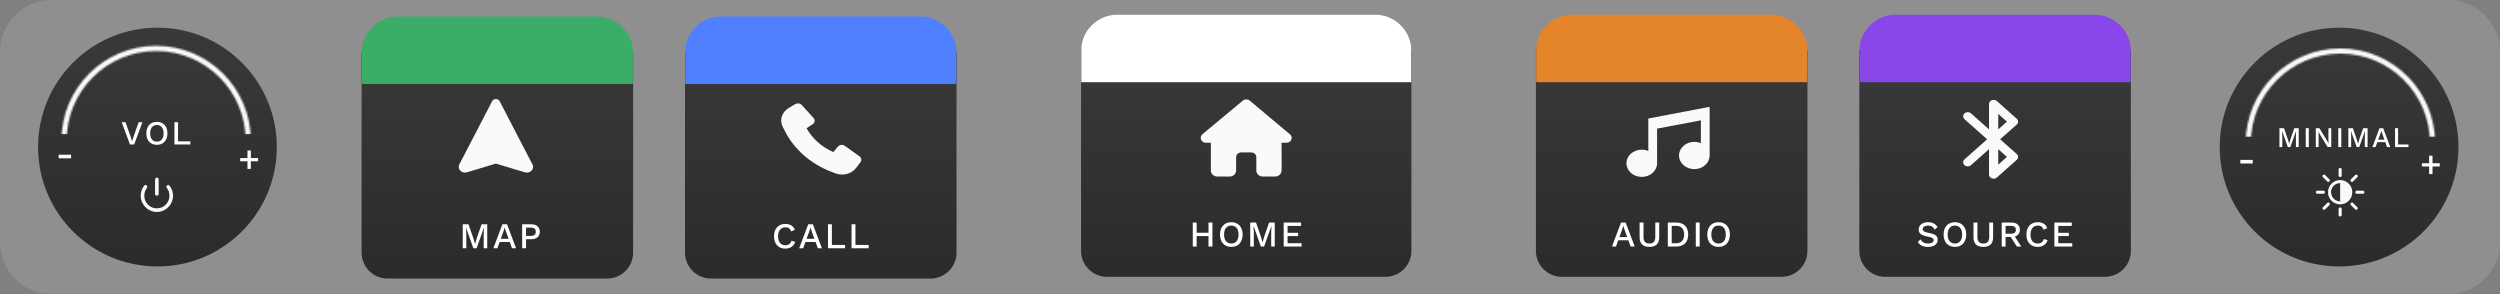 <svg width="1445" height="170" viewBox="0 0 1445 170" fill="none" xmlns="http://www.w3.org/2000/svg">
<rect x="0" y="0" width="1445" height="170" fill="#808080" stroke="none"/>
<path d="M0 30C0 13.431 13.431 0 30 0H1415C1431.57 0 1445 13.431 1445 30V140C1445 156.569 1431.57 170 1415 170H30C13.431 170 0 156.569 0 140V30Z" fill="#908F8F"/>
<mask id="path-3-outside-1_345_10204" maskUnits="userSpaceOnUse" x="209" y="9" width="157" height="152" fill="black">
<rect fill="white" x="209" y="9" width="157" height="152"/>
<path d="M209 30.5C209 29.672 209.672 29 210.5 29H364.444C365.272 29 365.944 29.672 365.944 30.5V146C365.944 154.284 359.228 161 350.944 161H224C215.716 161 209 154.284 209 146V30.5Z"/>
</mask>
<path d="M209 30.5C209 29.672 209.672 29 210.5 29H364.444C365.272 29 365.944 29.672 365.944 30.5V146C365.944 154.284 359.228 161 350.944 161H224C215.716 161 209 154.284 209 146V30.5Z" fill="url(#paint0_linear_345_10204)"/>
<path d="M209 30.5C209 18.902 218.402 9.5 230 9.5H344.944C356.542 9.5 365.944 18.902 365.944 30.5V48.5C365.944 48.5 365.272 48.5 364.444 48.5H210.5C209.672 48.5 209 48.5 209 48.5V30.5ZM365.944 161H209H365.944ZM209 161V29V161ZM365.944 29V161V29Z" fill="#3BAD69" mask="url(#path-3-outside-1_345_10204)"/>
<path d="M284.457 58.485C284.637 58.137 284.919 57.84 285.273 57.623C285.628 57.406 286.042 57.278 286.471 57.253C286.9 57.227 287.33 57.306 287.713 57.479C288.097 57.653 288.42 57.915 288.65 58.238L288.798 58.485L307.936 95.386C308.409 96.588 308.056 97.927 307.032 98.817C306.582 99.213 306.024 99.498 305.412 99.644C304.801 99.791 304.157 99.794 303.544 99.653L286.625 94.557L270.132 99.525C269.531 99.734 268.879 99.799 268.241 99.713C267.603 99.627 267.001 99.393 266.498 99.034L266.23 98.822C265.278 98.001 264.901 96.794 265.29 95.515L265.403 95.196L284.457 58.485Z" fill="#FAFAFA"/>
<path d="M281.63 129.64V143.5H279.572V135.478L279.719 131.656H279.698L275.477 143.5H273.608L269.387 131.656H269.366L269.534 135.478V143.5H267.455V129.64H270.794L273.587 137.662L274.553 140.959H274.595L275.582 137.662L278.354 129.64H281.63ZM295.933 143.5L294.631 139.867H288.793L287.47 143.5H285.16L290.389 129.64H293.077L298.306 143.5H295.933ZM289.444 138.04H293.959L292.363 133.588L291.733 131.593H291.67L291.082 133.546L289.444 138.04ZM307.148 129.64C310.13 129.64 312.02 131.257 312.02 133.966C312.02 136.654 310.13 138.271 307.148 138.271H304.061V143.5H301.814V129.64H307.148ZM306.791 136.36C308.786 136.36 309.689 135.541 309.689 133.966C309.689 132.391 308.786 131.551 306.791 131.551H304.061V136.36H306.791Z" fill="white"/>
<mask id="path-7-outside-2_345_10204" maskUnits="userSpaceOnUse" x="395.933" y="9" width="157" height="152" fill="black">
<rect fill="white" x="395.933" y="9" width="157" height="152"/>
<path d="M395.933 30.5C395.933 29.672 396.605 29 397.433 29H551.377C552.205 29 552.877 29.672 552.877 30.5V146C552.877 154.284 546.161 161 537.877 161H410.933C402.649 161 395.933 154.284 395.933 146V30.5Z"/>
</mask>
<path d="M395.933 30.5C395.933 29.672 396.605 29 397.433 29H551.377C552.205 29 552.877 29.672 552.877 30.5V146C552.877 154.284 546.161 161 537.877 161H410.933C402.649 161 395.933 154.284 395.933 146V30.5Z" fill="url(#paint1_linear_345_10204)"/>
<path d="M395.933 30.5C395.933 18.902 405.335 9.5 416.933 9.5H531.877C543.475 9.5 552.877 18.902 552.877 30.5V48.5C552.877 48.5 552.205 48.5 551.377 48.5H397.433C396.605 48.5 395.933 48.5 395.933 48.5V30.5ZM552.877 161H395.933H552.877ZM395.933 161V29V161ZM552.877 29V161V29Z" fill="#507FFF" mask="url(#path-7-outside-2_345_10204)"/>
<path d="M453.874 76.15C459.273 86.602 468.868 94.886 480.779 99.38L482.692 100.138C484.81 100.976 487.193 101.123 489.42 100.552C491.648 99.982 493.578 98.731 494.87 97.02L497.371 93.71C497.762 93.191 497.92 92.56 497.815 91.943C497.709 91.325 497.347 90.765 496.8 90.373L488.328 84.297C488.033 84.086 487.693 83.93 487.328 83.838C486.964 83.746 486.582 83.721 486.206 83.764C485.83 83.807 485.468 83.916 485.141 84.087C484.814 84.257 484.529 84.484 484.303 84.755L481.682 87.897C474.953 84.944 469.506 80.102 466.184 74.12L469.717 71.79C470.022 71.589 470.277 71.336 470.469 71.046C470.66 70.755 470.784 70.433 470.832 70.099C470.88 69.765 470.852 69.425 470.749 69.101C470.645 68.777 470.47 68.475 470.232 68.213L463.397 60.682C462.956 60.196 462.326 59.874 461.631 59.78C460.936 59.686 460.226 59.827 459.642 60.175L455.893 62.41C453.956 63.565 452.543 65.293 451.906 67.286C451.269 69.28 451.449 71.41 452.414 73.297L453.874 76.15Z" fill="#FAFAFA"/>
<path d="M459.643 139.825C458.782 142.366 456.619 143.71 453.91 143.71C449.899 143.71 447.379 140.98 447.379 136.57C447.379 132.16 449.92 129.43 453.889 129.43C456.64 129.43 458.593 130.585 459.433 132.832L457.312 133.777C456.766 132.139 455.737 131.383 454.015 131.383C451.432 131.383 449.731 133.273 449.731 136.57C449.731 139.846 451.306 141.757 453.931 141.757C455.695 141.757 456.976 140.875 457.501 139.111L459.643 139.825ZM472.697 143.5L471.395 139.867H465.557L464.234 143.5H461.924L467.153 129.64H469.841L475.07 143.5H472.697ZM466.208 138.04H470.723L469.127 133.588L468.497 131.593H468.434L467.846 133.546L466.208 138.04ZM480.824 141.568H488.468V143.5H478.577V129.64H480.824V141.568ZM494.446 141.568H502.09V143.5H492.199V129.64H494.446V141.568Z" fill="white"/>
<mask id="path-11-outside-3_345_10204" maskUnits="userSpaceOnUse" x="624.851" y="8" width="191" height="152" fill="black">
<rect fill="white" x="624.851" y="8" width="191" height="152"/>
<path d="M624.851 29.5C624.851 28.672 625.523 28 626.351 28H814.283C815.111 28 815.783 28.672 815.783 29.5V145C815.783 153.284 809.067 160 800.783 160H639.851C631.567 160 624.851 153.284 624.851 145V29.5Z"/>
</mask>
<path d="M624.851 29.5C624.851 28.672 625.523 28 626.351 28H814.283C815.111 28 815.783 28.672 815.783 29.5V145C815.783 153.284 809.067 160 800.783 160H639.851C631.567 160 624.851 153.284 624.851 145V29.5Z" fill="url(#paint2_linear_345_10204)"/>
<path d="M624.851 29.5C624.851 17.902 634.253 8.5 645.851 8.5H794.783C806.381 8.5 815.783 17.902 815.783 29.5V47.5C815.783 47.5 815.111 47.5 814.283 47.5H626.351C625.523 47.5 624.851 47.5 624.851 47.5V29.5ZM815.783 160H624.851H815.783ZM624.851 160V28V160ZM815.783 28V160V28Z" fill="white" mask="url(#path-11-outside-3_345_10204)"/>
<g clip-path="url(#clip0_345_10204)">
<path d="M746.571 79.706C746.571 81.272 745.203 82.499 743.652 82.499H740.733L740.797 96.439C740.797 96.673 740.779 96.908 740.751 97.143V98.544C740.751 100.467 739.118 102.025 737.102 102.025H735.643C735.542 102.025 735.442 102.025 735.342 102.016C735.214 102.025 735.086 102.025 734.958 102.025H729.804C727.788 102.025 726.155 100.467 726.155 98.544V90.887C726.155 89.347 724.851 88.103 723.236 88.103H717.398C715.783 88.103 714.478 89.347 714.478 90.887V98.544C714.478 100.467 712.845 102.025 710.829 102.025H705.73C705.593 102.025 705.456 102.016 705.319 102.007C705.21 102.016 705.1 102.025 704.991 102.025H703.531C701.515 102.025 699.882 100.467 699.882 98.544V88.799C699.882 88.721 699.882 88.633 699.891 88.555V82.499H696.963C695.321 82.499 694.044 81.281 694.044 79.706C694.044 78.923 694.318 78.227 694.956 77.618L718.346 58.171C718.985 57.562 719.715 57.475 720.353 57.475C720.992 57.475 721.722 57.649 722.269 58.084L745.568 77.618C746.298 78.227 746.663 78.923 746.571 79.706Z" fill="#FAFAFA"/>
</g>
<path d="M698.516 128.64H700.784V142.5H698.516V136.452H691.67V142.5H689.423V128.64H691.67V134.52H698.516V128.64ZM711.69 128.43C715.722 128.43 718.242 131.16 718.242 135.57C718.242 139.98 715.722 142.71 711.69 142.71C707.679 142.71 705.159 139.98 705.159 135.57C705.159 131.16 707.679 128.43 711.69 128.43ZM711.69 130.383C709.086 130.383 707.511 132.273 707.511 135.57C707.511 138.867 709.086 140.757 711.69 140.757C714.315 140.757 715.89 138.867 715.89 135.57C715.89 132.273 714.315 130.383 711.69 130.383ZM736.808 128.64V142.5H734.75V134.478L734.897 130.656H734.876L730.655 142.5H728.786L724.565 130.656H724.544L724.712 134.478V142.5H722.633V128.64H725.972L728.765 136.662L729.731 139.959H729.773L730.76 136.662L733.532 128.64H736.808ZM744.223 140.568H752.308V142.5H741.976V128.64H752.014V130.572H744.223V134.562H750.313V136.452H744.223V140.568Z" fill="white"/>
<mask id="path-15-outside-4_345_10204" maskUnits="userSpaceOnUse" x="887.757" y="8" width="157" height="152" fill="black">
<rect fill="white" x="887.757" y="8" width="157" height="152"/>
<path d="M887.757 29.5C887.757 28.672 888.429 28 889.257 28H1043.2C1044.03 28 1044.7 28.672 1044.7 29.5V145C1044.7 153.284 1037.99 160 1029.7 160H902.757C894.473 160 887.757 153.284 887.757 145V29.5Z"/>
</mask>
<path d="M887.757 29.5C887.757 28.672 888.429 28 889.257 28H1043.2C1044.03 28 1044.7 28.672 1044.7 29.5V145C1044.7 153.284 1037.99 160 1029.7 160H902.757C894.473 160 887.757 153.284 887.757 145V29.5Z" fill="url(#paint3_linear_345_10204)"/>
<path d="M887.757 29.5C887.757 17.902 897.159 8.5 908.757 8.5H1023.7C1035.3 8.5 1044.7 17.902 1044.7 29.5V47.5C1044.7 47.5 1044.03 47.5 1043.2 47.5H889.257C888.429 47.5 887.757 47.5 887.757 47.5V29.5ZM1044.7 160H887.757H1044.7ZM887.757 160V28V160ZM1044.7 28V160V28Z" fill="#E4842B" mask="url(#path-15-outside-4_345_10204)"/>
<path d="M988.167 61.75V89.875C988.167 91.964 987.234 93.967 985.573 95.444C983.911 96.92 981.658 97.75 979.308 97.75C976.958 97.75 974.704 96.92 973.043 95.444C971.381 93.967 970.448 91.964 970.448 89.875C970.448 87.786 971.381 85.783 973.043 84.306C974.704 82.83 976.958 82 979.308 82C980.675 82 981.966 82.27 983.105 82.765V69.558L957.791 74.35V94.375C957.791 96.464 956.858 98.467 955.196 99.944C953.535 101.42 951.281 102.25 948.932 102.25C946.582 102.25 944.328 101.42 942.667 99.944C941.005 98.467 940.072 96.464 940.072 94.375C940.072 92.286 941.005 90.283 942.667 88.806C944.328 87.33 946.582 86.5 948.932 86.5C950.298 86.5 951.589 86.77 952.729 87.265V68.5L988.167 61.75Z" fill="#FAFAFA"/>
<path d="M942.489 142.5L941.187 138.867H935.349L934.026 142.5H931.716L936.945 128.64H939.633L944.862 142.5H942.489ZM936 137.04H940.515L938.919 132.588L938.289 130.593H938.226L937.638 132.546L936 137.04ZM959.029 128.64V137.187C959.029 140.862 957.034 142.71 953.359 142.71C949.684 142.71 947.689 140.862 947.689 137.187V128.64H949.957V136.914C949.957 139.539 951.028 140.757 953.359 140.757C955.69 140.757 956.761 139.539 956.761 136.914V128.64H959.029ZM968.894 128.64C973.241 128.64 975.782 131.118 975.782 135.57C975.782 140.022 973.241 142.5 968.894 142.5H964.001V128.64H968.894ZM968.894 140.589C971.813 140.589 973.43 138.762 973.43 135.57C973.43 132.378 971.813 130.551 968.894 130.551H966.248V140.589H968.894ZM982.412 128.64V142.5H980.165V128.64H982.412ZM993.327 128.43C997.359 128.43 999.879 131.16 999.879 135.57C999.879 139.98 997.359 142.71 993.327 142.71C989.316 142.71 986.796 139.98 986.796 135.57C986.796 131.16 989.316 128.43 993.327 128.43ZM993.327 130.383C990.723 130.383 989.148 132.273 989.148 135.57C989.148 138.867 990.723 140.757 993.327 140.757C995.952 140.757 997.527 138.867 997.527 135.57C997.527 132.273 995.952 130.383 993.327 130.383Z" fill="white"/>
<mask id="path-19-outside-5_345_10204" maskUnits="userSpaceOnUse" x="1074.69" y="8" width="157" height="152" fill="black">
<rect fill="white" x="1074.69" y="8" width="157" height="152"/>
<path d="M1074.69 29.5C1074.69 28.672 1075.36 28 1076.19 28H1230.13C1230.96 28 1231.63 28.672 1231.63 29.5V145C1231.63 153.284 1224.92 160 1216.63 160H1089.69C1081.41 160 1074.69 153.284 1074.69 145V29.5Z"/>
</mask>
<path d="M1074.69 29.5C1074.69 28.672 1075.36 28 1076.19 28H1230.13C1230.96 28 1231.63 28.672 1231.63 29.5V145C1231.63 153.284 1224.92 160 1216.63 160H1089.69C1081.41 160 1074.69 153.284 1074.69 145V29.5Z" fill="url(#paint4_linear_345_10204)"/>
<path d="M1074.69 29.5C1074.69 17.902 1084.09 8.5 1095.69 8.5H1210.63C1222.23 8.5 1231.63 17.902 1231.63 29.5V47.5C1231.63 47.5 1230.96 47.5 1230.13 47.5H1076.19C1075.36 47.5 1074.69 47.5 1074.69 47.5V29.5ZM1231.63 160H1074.69H1231.63ZM1074.69 160V28V160ZM1231.63 28V160V28Z" fill="#8947EA" mask="url(#path-19-outside-5_345_10204)"/>
<path d="M1165.68 68.625L1154.22 58.436C1152.53 56.94 1149.65 57.985 1149.65 60.099V74.776L1139.25 65.537C1139 65.317 1138.71 65.143 1138.39 65.024C1138.06 64.905 1137.72 64.844 1137.37 64.844C1137.02 64.844 1136.67 64.905 1136.35 65.024C1136.03 65.143 1135.73 65.317 1135.48 65.537C1135.24 65.757 1135.04 66.018 1134.91 66.305C1134.77 66.593 1134.7 66.901 1134.7 67.212C1134.7 67.523 1134.77 67.831 1134.91 68.118C1135.04 68.405 1135.24 68.666 1135.48 68.886L1148.55 80.5L1135.48 92.114C1135.24 92.333 1135.04 92.594 1134.91 92.882C1134.77 93.169 1134.7 93.477 1134.7 93.788C1134.7 94.099 1134.77 94.407 1134.91 94.694C1135.04 94.981 1135.24 95.242 1135.48 95.462C1135.73 95.682 1136.03 95.857 1136.35 95.976C1136.67 96.095 1137.02 96.156 1137.37 96.156C1137.72 96.156 1138.06 96.095 1138.39 95.976C1138.71 95.857 1139 95.682 1139.25 95.462L1149.65 86.224V100.901C1149.65 103.015 1152.53 104.084 1154.22 102.587L1165.68 92.375C1165.93 92.155 1166.12 91.894 1166.26 91.607C1166.39 91.32 1166.46 91.011 1166.46 90.7C1166.46 90.389 1166.39 90.081 1166.26 89.794C1166.12 89.507 1165.93 89.246 1165.68 89.026L1156.09 80.5L1165.68 71.997C1166.72 71.071 1166.72 69.551 1165.68 68.625ZM1154.99 65.846L1160.01 70.311L1154.99 74.776V65.846ZM1160.01 90.689L1154.99 95.154V86.224L1160.01 90.689Z" fill="#FAFAFA"/>
<path d="M1114.38 128.43C1116.94 128.43 1118.7 129.354 1119.92 131.244L1118.22 132.777C1117.44 131.118 1116.37 130.383 1114.4 130.383C1112.42 130.383 1111.35 131.265 1111.35 132.441C1111.35 133.554 1112.21 134.142 1114.9 134.625C1118.62 135.276 1119.98 136.431 1119.98 138.657C1119.98 141.135 1117.74 142.71 1114.46 142.71C1111.44 142.71 1109.57 141.618 1108.5 139.896L1110.07 138.321C1110.97 140.001 1112.36 140.757 1114.44 140.757C1116.41 140.757 1117.63 140.064 1117.63 138.783C1117.63 137.796 1116.79 137.229 1114.19 136.746C1110.39 136.032 1108.98 134.877 1108.98 132.672C1108.98 130.32 1111 128.43 1114.38 128.43ZM1129.93 128.43C1133.96 128.43 1136.48 131.16 1136.48 135.57C1136.48 139.98 1133.96 142.71 1129.93 142.71C1125.92 142.71 1123.4 139.98 1123.4 135.57C1123.4 131.16 1125.92 128.43 1129.93 128.43ZM1129.93 130.383C1127.33 130.383 1125.75 132.273 1125.75 135.57C1125.75 138.867 1127.33 140.757 1129.93 140.757C1132.55 140.757 1134.13 138.867 1134.13 135.57C1134.13 132.273 1132.55 130.383 1129.93 130.383ZM1152.02 128.64V137.187C1152.02 140.862 1150.03 142.71 1146.35 142.71C1142.68 142.71 1140.68 140.862 1140.68 137.187V128.64H1142.95V136.914C1142.95 139.539 1144.02 140.757 1146.35 140.757C1148.69 140.757 1149.76 139.539 1149.76 136.914V128.64H1152.02ZM1165.73 142.5L1162.2 136.956H1159.22V142.5H1157V128.64H1162.65C1165.63 128.64 1167.5 130.194 1167.5 132.798C1167.5 134.793 1166.4 136.179 1164.56 136.704L1168.32 142.5H1165.73ZM1159.22 130.551V135.087H1162.46C1164.28 135.087 1165.17 134.352 1165.17 132.819C1165.17 131.286 1164.28 130.551 1162.46 130.551H1159.22ZM1183.52 138.825C1182.66 141.366 1180.5 142.71 1177.79 142.71C1173.78 142.71 1171.26 139.98 1171.26 135.57C1171.26 131.16 1173.8 128.43 1177.77 128.43C1180.52 128.43 1182.47 129.585 1183.31 131.832L1181.19 132.777C1180.64 131.139 1179.61 130.383 1177.89 130.383C1175.31 130.383 1173.61 132.273 1173.61 135.57C1173.61 138.846 1175.18 140.757 1177.81 140.757C1179.57 140.757 1180.85 139.875 1181.38 138.111L1183.52 138.825ZM1189.69 140.568H1197.77V142.5H1187.44V128.64H1197.48V130.572H1189.69V134.562H1195.78V136.452H1189.69V140.568Z" fill="white"/>
<circle cx="1352" cy="85" r="69" fill="url(#paint5_linear_345_10204)"/>
<mask id="mask0_345_10204" style="mask-type:alpha" maskUnits="userSpaceOnUse" x="1298" y="28" width="110" height="110">
<circle cx="1352.75" cy="82.75" r="53.25" stroke="#FAFAFA" stroke-width="3"/>
</mask>
<g mask="url(#mask0_345_10204)">
<rect x="1280" y="11.5" width="148.5" height="67.5" fill="#FAFAFA"/>
</g>
<path d="M1302.08 92.427V94.506H1294.92V92.427H1302.08Z" fill="white"/>
<path d="M1410.17 94.356V96.225H1405.99V100.614H1404.04V96.225H1399.84V94.356H1404.04V89.988H1405.99V94.356H1410.17Z" fill="white"/>
<path d="M1328.66 74.11V85H1327.04V78.697L1327.16 75.694H1327.14L1323.83 85H1322.36L1319.04 75.694H1319.03L1319.16 78.697V85H1317.52V74.11H1320.15L1322.34 80.413L1323.1 83.004H1323.13L1323.91 80.413L1326.09 74.11H1328.66ZM1334.49 74.11V85H1332.72V74.11H1334.49ZM1347.47 74.11V85H1345.37L1341.17 78.136L1340.11 76.123H1340.09L1340.16 77.971V85H1338.54V74.11H1340.62L1344.81 80.957L1345.88 82.987H1345.9L1345.84 81.139V74.11H1347.47ZM1353.28 74.11V85H1351.52V74.11H1353.28ZM1368.47 74.11V85H1366.86V78.697L1366.97 75.694H1366.96L1363.64 85H1362.17L1358.85 75.694H1358.84L1358.97 78.697V85H1357.34V74.11H1359.96L1362.15 80.413L1362.91 83.004H1362.95L1363.72 80.413L1365.9 74.11H1368.47ZM1379.71 85L1378.69 82.145H1374.1L1373.06 85H1371.25L1375.36 74.11H1377.47L1381.58 85H1379.71ZM1374.61 80.71H1378.16L1376.91 77.212L1376.41 75.644H1376.36L1375.9 77.179L1374.61 80.71ZM1386.1 83.482H1392.1V85H1384.33V74.11H1386.1V83.482Z" fill="white"/>
<path d="M1352.6 116.365C1351.2 116.365 1349.86 115.81 1348.88 114.823C1347.89 113.836 1347.34 112.496 1347.34 111.1C1347.34 109.704 1347.89 108.365 1348.88 107.377C1349.86 106.39 1351.2 105.835 1352.6 105.835C1354 105.835 1355.34 106.39 1356.32 107.377C1357.31 108.365 1357.87 109.704 1357.87 111.1C1357.87 112.496 1357.31 113.836 1356.32 114.823C1355.34 115.81 1354 116.365 1352.6 116.365ZM1352.6 118.12C1354.46 118.12 1356.25 117.38 1357.56 116.064C1358.88 114.747 1359.62 112.962 1359.62 111.1C1359.62 109.238 1358.88 107.453 1357.56 106.136C1356.25 104.82 1354.46 104.08 1352.6 104.08C1350.74 104.08 1348.95 104.82 1347.64 106.136C1346.32 107.453 1345.58 109.238 1345.58 111.1C1345.58 112.962 1346.32 114.747 1347.64 116.064C1348.95 117.38 1350.74 118.12 1352.6 118.12ZM1352.6 97.06C1352.83 97.06 1353.06 97.153 1353.22 97.317C1353.39 97.482 1353.48 97.705 1353.48 97.938V101.448C1353.48 101.68 1353.39 101.903 1353.22 102.068C1353.06 102.233 1352.83 102.325 1352.6 102.325C1352.37 102.325 1352.14 102.233 1351.98 102.068C1351.82 101.903 1351.72 101.68 1351.72 101.448V97.938C1351.72 97.705 1351.82 97.482 1351.98 97.317C1352.14 97.153 1352.37 97.06 1352.6 97.06ZM1352.6 119.875C1352.83 119.875 1353.06 119.968 1353.22 120.132C1353.39 120.297 1353.48 120.52 1353.48 120.753V124.263C1353.48 124.495 1353.39 124.718 1353.22 124.883C1353.06 125.048 1352.83 125.14 1352.6 125.14C1352.37 125.14 1352.14 125.048 1351.98 124.883C1351.82 124.718 1351.72 124.495 1351.72 124.263V120.753C1351.72 120.52 1351.82 120.297 1351.98 120.132C1352.14 119.968 1352.37 119.875 1352.6 119.875ZM1366.64 111.1C1366.64 111.333 1366.55 111.556 1366.38 111.721C1366.22 111.885 1366 111.978 1365.76 111.978H1362.25C1362.02 111.978 1361.8 111.885 1361.63 111.721C1361.47 111.556 1361.38 111.333 1361.38 111.1C1361.38 110.867 1361.47 110.644 1361.63 110.48C1361.8 110.315 1362.02 110.223 1362.25 110.223H1365.76C1366 110.223 1366.22 110.315 1366.38 110.48C1366.55 110.644 1366.64 110.867 1366.64 111.1ZM1343.83 111.1C1343.83 111.333 1343.73 111.556 1343.57 111.721C1343.4 111.885 1343.18 111.978 1342.95 111.978H1339.44C1339.2 111.978 1338.98 111.885 1338.82 111.721C1338.65 111.556 1338.56 111.333 1338.56 111.1C1338.56 110.867 1338.65 110.644 1338.82 110.48C1338.98 110.315 1339.2 110.223 1339.44 110.223H1342.95C1343.18 110.223 1343.4 110.315 1343.57 110.48C1343.73 110.644 1343.83 110.867 1343.83 111.1ZM1362.53 101.172C1362.69 101.337 1362.79 101.56 1362.79 101.792C1362.79 102.025 1362.69 102.248 1362.53 102.413L1360.05 104.896C1359.96 104.978 1359.87 105.042 1359.76 105.086C1359.65 105.13 1359.54 105.153 1359.43 105.153C1359.19 105.153 1358.97 105.06 1358.8 104.895C1358.72 104.814 1358.66 104.717 1358.61 104.61C1358.57 104.504 1358.55 104.39 1358.55 104.274C1358.55 104.041 1358.64 103.818 1358.81 103.654L1361.29 101.172C1361.45 101.008 1361.68 100.915 1361.91 100.915C1362.14 100.915 1362.36 101.008 1362.53 101.172ZM1346.39 117.306C1346.56 117.47 1346.65 117.693 1346.65 117.926C1346.65 118.159 1346.56 118.382 1346.39 118.547L1343.91 121.028C1343.75 121.188 1343.53 121.276 1343.3 121.274C1343.07 121.272 1342.85 121.18 1342.68 121.017C1342.52 120.855 1342.43 120.635 1342.43 120.405C1342.42 120.174 1342.51 119.953 1342.67 119.787L1345.15 117.306C1345.32 117.141 1345.54 117.049 1345.77 117.049C1346.01 117.049 1346.23 117.141 1346.39 117.306ZM1362.53 121.028C1362.36 121.193 1362.14 121.285 1361.91 121.285C1361.68 121.285 1361.45 121.193 1361.29 121.028L1358.81 118.547C1358.65 118.381 1358.56 118.159 1358.56 117.929C1358.56 117.699 1358.65 117.479 1358.82 117.316C1358.98 117.154 1359.2 117.061 1359.43 117.059C1359.66 117.057 1359.88 117.146 1360.05 117.306L1362.53 119.787C1362.69 119.952 1362.79 120.175 1362.79 120.408C1362.79 120.64 1362.69 120.864 1362.53 121.028ZM1346.39 104.896C1346.23 105.061 1346.01 105.153 1345.77 105.153C1345.54 105.153 1345.32 105.061 1345.15 104.896L1342.67 102.413C1342.59 102.332 1342.52 102.235 1342.48 102.128C1342.43 102.021 1342.41 101.906 1342.4 101.789C1342.4 101.673 1342.43 101.557 1342.47 101.449C1342.51 101.342 1342.58 101.244 1342.66 101.161C1342.74 101.079 1342.84 101.014 1342.95 100.969C1343.06 100.925 1343.17 100.903 1343.29 100.904C1343.41 100.905 1343.52 100.929 1343.63 100.975C1343.74 101.021 1343.83 101.088 1343.91 101.172L1346.39 103.654C1346.48 103.735 1346.54 103.832 1346.59 103.939C1346.63 104.045 1346.65 104.159 1346.65 104.275C1346.65 104.39 1346.63 104.505 1346.59 104.611C1346.54 104.718 1346.48 104.815 1346.39 104.896Z" fill="#FFFBFB"/>
<g clip-path="url(#clip1_345_10204)">
<path d="M1352.6 117.242V104.957L1357.86 107.59C1358.45 108.76 1359.27 111.802 1357.86 114.61C1356.46 117.418 1353.77 117.535 1352.6 117.242Z" fill="#FAFAFA"/>
</g>
<circle cx="91" cy="85" r="69" fill="url(#paint6_linear_345_10204)"/>
<mask id="mask1_345_10204" style="mask-type:alpha" maskUnits="userSpaceOnUse" x="35" y="26" width="110" height="110">
<circle cx="90.25" cy="81.25" r="53.25" stroke="#FAFAFA" stroke-width="3"/>
</mask>
<g mask="url(#mask1_345_10204)">
<rect x="17.5" y="10" width="148.5" height="67.5" fill="#FAFAFA"/>
</g>
<path d="M82.33 70.63L77.552 83.5H75.115L70.337 70.63H72.56L75.563 79.191L76.343 81.745L77.123 79.21L80.126 70.63H82.33ZM90.668 70.435C91.916 70.435 92.995 70.701 93.905 71.234C94.815 71.767 95.517 72.528 96.011 73.516C96.505 74.504 96.752 75.687 96.752 77.065C96.752 78.443 96.505 79.626 96.011 80.614C95.517 81.602 94.815 82.362 93.905 82.895C92.995 83.428 91.916 83.695 90.668 83.695C89.433 83.695 88.36 83.428 87.45 82.895C86.54 82.362 85.838 81.602 85.344 80.614C84.85 79.626 84.603 78.443 84.603 77.065C84.603 75.687 84.85 74.504 85.344 73.516C85.838 72.528 86.54 71.767 87.45 71.234C88.36 70.701 89.433 70.435 90.668 70.435ZM90.668 72.249C89.862 72.249 89.166 72.437 88.581 72.814C88.009 73.191 87.567 73.737 87.255 74.452C86.943 75.167 86.787 76.038 86.787 77.065C86.787 78.079 86.943 78.95 87.255 79.678C87.567 80.393 88.009 80.939 88.581 81.316C89.166 81.693 89.862 81.882 90.668 81.882C91.487 81.882 92.182 81.693 92.754 81.316C93.339 80.939 93.788 80.393 94.1 79.678C94.412 78.95 94.568 78.079 94.568 77.065C94.568 76.038 94.412 75.167 94.1 74.452C93.788 73.737 93.339 73.191 92.754 72.814C92.182 72.437 91.487 72.249 90.668 72.249ZM102.916 81.706H110.014V83.5H100.829V70.63H102.916V81.706Z" fill="white"/>
<path d="M41.084 89.427V91.506H33.923V89.427H41.084Z" fill="white"/>
<path d="M144.992 86.988V97.614H143.039V86.988H144.992ZM149.171 91.356V93.225H138.839V91.356H149.171Z" fill="white"/>
<g clip-path="url(#clip2_345_10204)">
<path d="M90.667 113.106C90.373 113.106 90.127 113.005 89.928 112.805C89.73 112.605 89.63 112.357 89.63 112.062V103.711C89.63 103.415 89.729 103.167 89.928 102.968C90.128 102.768 90.374 102.668 90.667 102.667C90.961 102.667 91.207 102.767 91.406 102.968C91.605 103.168 91.705 103.416 91.704 103.711V112.062C91.704 112.357 91.604 112.606 91.405 112.806C91.206 113.006 90.96 113.106 90.667 113.106ZM90.667 122.5C89.371 122.5 88.156 122.253 87.025 121.757C85.893 121.262 84.908 120.592 84.069 119.748C83.231 118.904 82.565 117.912 82.073 116.773C81.581 115.633 81.334 114.411 81.334 113.106C81.334 112.044 81.506 111.013 81.852 110.013C82.198 109.012 82.699 108.094 83.356 107.26C83.546 107.016 83.788 106.899 84.082 106.908C84.376 106.917 84.635 107.035 84.859 107.26C85.049 107.451 85.136 107.686 85.119 107.965C85.101 108.243 85.006 108.504 84.834 108.747C84.367 109.374 84.013 110.061 83.77 110.809C83.529 111.557 83.408 112.323 83.408 113.106C83.408 115.141 84.112 116.868 85.521 118.286C86.93 119.705 88.645 120.413 90.667 120.413C92.689 120.413 94.405 119.704 95.814 118.286C97.223 116.869 97.927 115.142 97.926 113.106C97.926 112.305 97.81 111.527 97.577 110.769C97.344 110.012 96.976 109.321 96.474 108.695C96.301 108.469 96.206 108.221 96.189 107.952C96.172 107.683 96.258 107.452 96.448 107.26C96.656 107.051 96.906 106.943 97.2 106.934C97.494 106.926 97.736 107.035 97.926 107.26C98.6 108.095 99.115 109.008 99.469 110C99.824 110.992 100.001 112.027 100 113.106C100 114.41 99.754 115.633 99.262 116.773C98.769 117.913 98.104 118.904 97.266 119.748C96.427 120.591 95.442 121.261 94.31 121.757C93.178 122.253 91.964 122.501 90.667 122.5Z" fill="#FAFAFA"/>
</g>
<defs>
<linearGradient id="paint0_linear_345_10204" x1="287.472" y1="29" x2="287.472" y2="161" gradientUnits="userSpaceOnUse">
<stop stop-color="#393939"/>
<stop offset="1" stop-color="#2B2B2B"/>
</linearGradient>
<linearGradient id="paint1_linear_345_10204" x1="474.405" y1="29" x2="474.405" y2="161" gradientUnits="userSpaceOnUse">
<stop stop-color="#393939"/>
<stop offset="1" stop-color="#2B2B2B"/>
</linearGradient>
<linearGradient id="paint2_linear_345_10204" x1="720.317" y1="28" x2="720.317" y2="160" gradientUnits="userSpaceOnUse">
<stop stop-color="#393939"/>
<stop offset="1" stop-color="#2B2B2B"/>
</linearGradient>
<linearGradient id="paint3_linear_345_10204" x1="966.229" y1="28" x2="966.229" y2="160" gradientUnits="userSpaceOnUse">
<stop stop-color="#393939"/>
<stop offset="1" stop-color="#2B2B2B"/>
</linearGradient>
<linearGradient id="paint4_linear_345_10204" x1="1153.16" y1="28" x2="1153.16" y2="160" gradientUnits="userSpaceOnUse">
<stop stop-color="#393939"/>
<stop offset="1" stop-color="#2B2B2B"/>
</linearGradient>
<linearGradient id="paint5_linear_345_10204" x1="1352" y1="16" x2="1352" y2="154" gradientUnits="userSpaceOnUse">
<stop stop-color="#393939"/>
<stop offset="1" stop-color="#2B2B2B"/>
</linearGradient>
<linearGradient id="paint6_linear_345_10204" x1="91" y1="16" x2="91" y2="154" gradientUnits="userSpaceOnUse">
<stop stop-color="#393939"/>
<stop offset="1" stop-color="#2B2B2B"/>
</linearGradient>
<clipPath id="clip0_345_10204">
<rect width="52.546" height="44.55" fill="white" transform="translate(694.044 57.475)"/>
</clipPath>
<clipPath id="clip1_345_10204">
<rect width="19.305" height="19.305" fill="white" transform="translate(1343.82 97.06)"/>
</clipPath>
<clipPath id="clip2_345_10204">
<rect width="21" height="21" fill="white" transform="translate(79 101.5)"/>
</clipPath>
</defs>
</svg>
